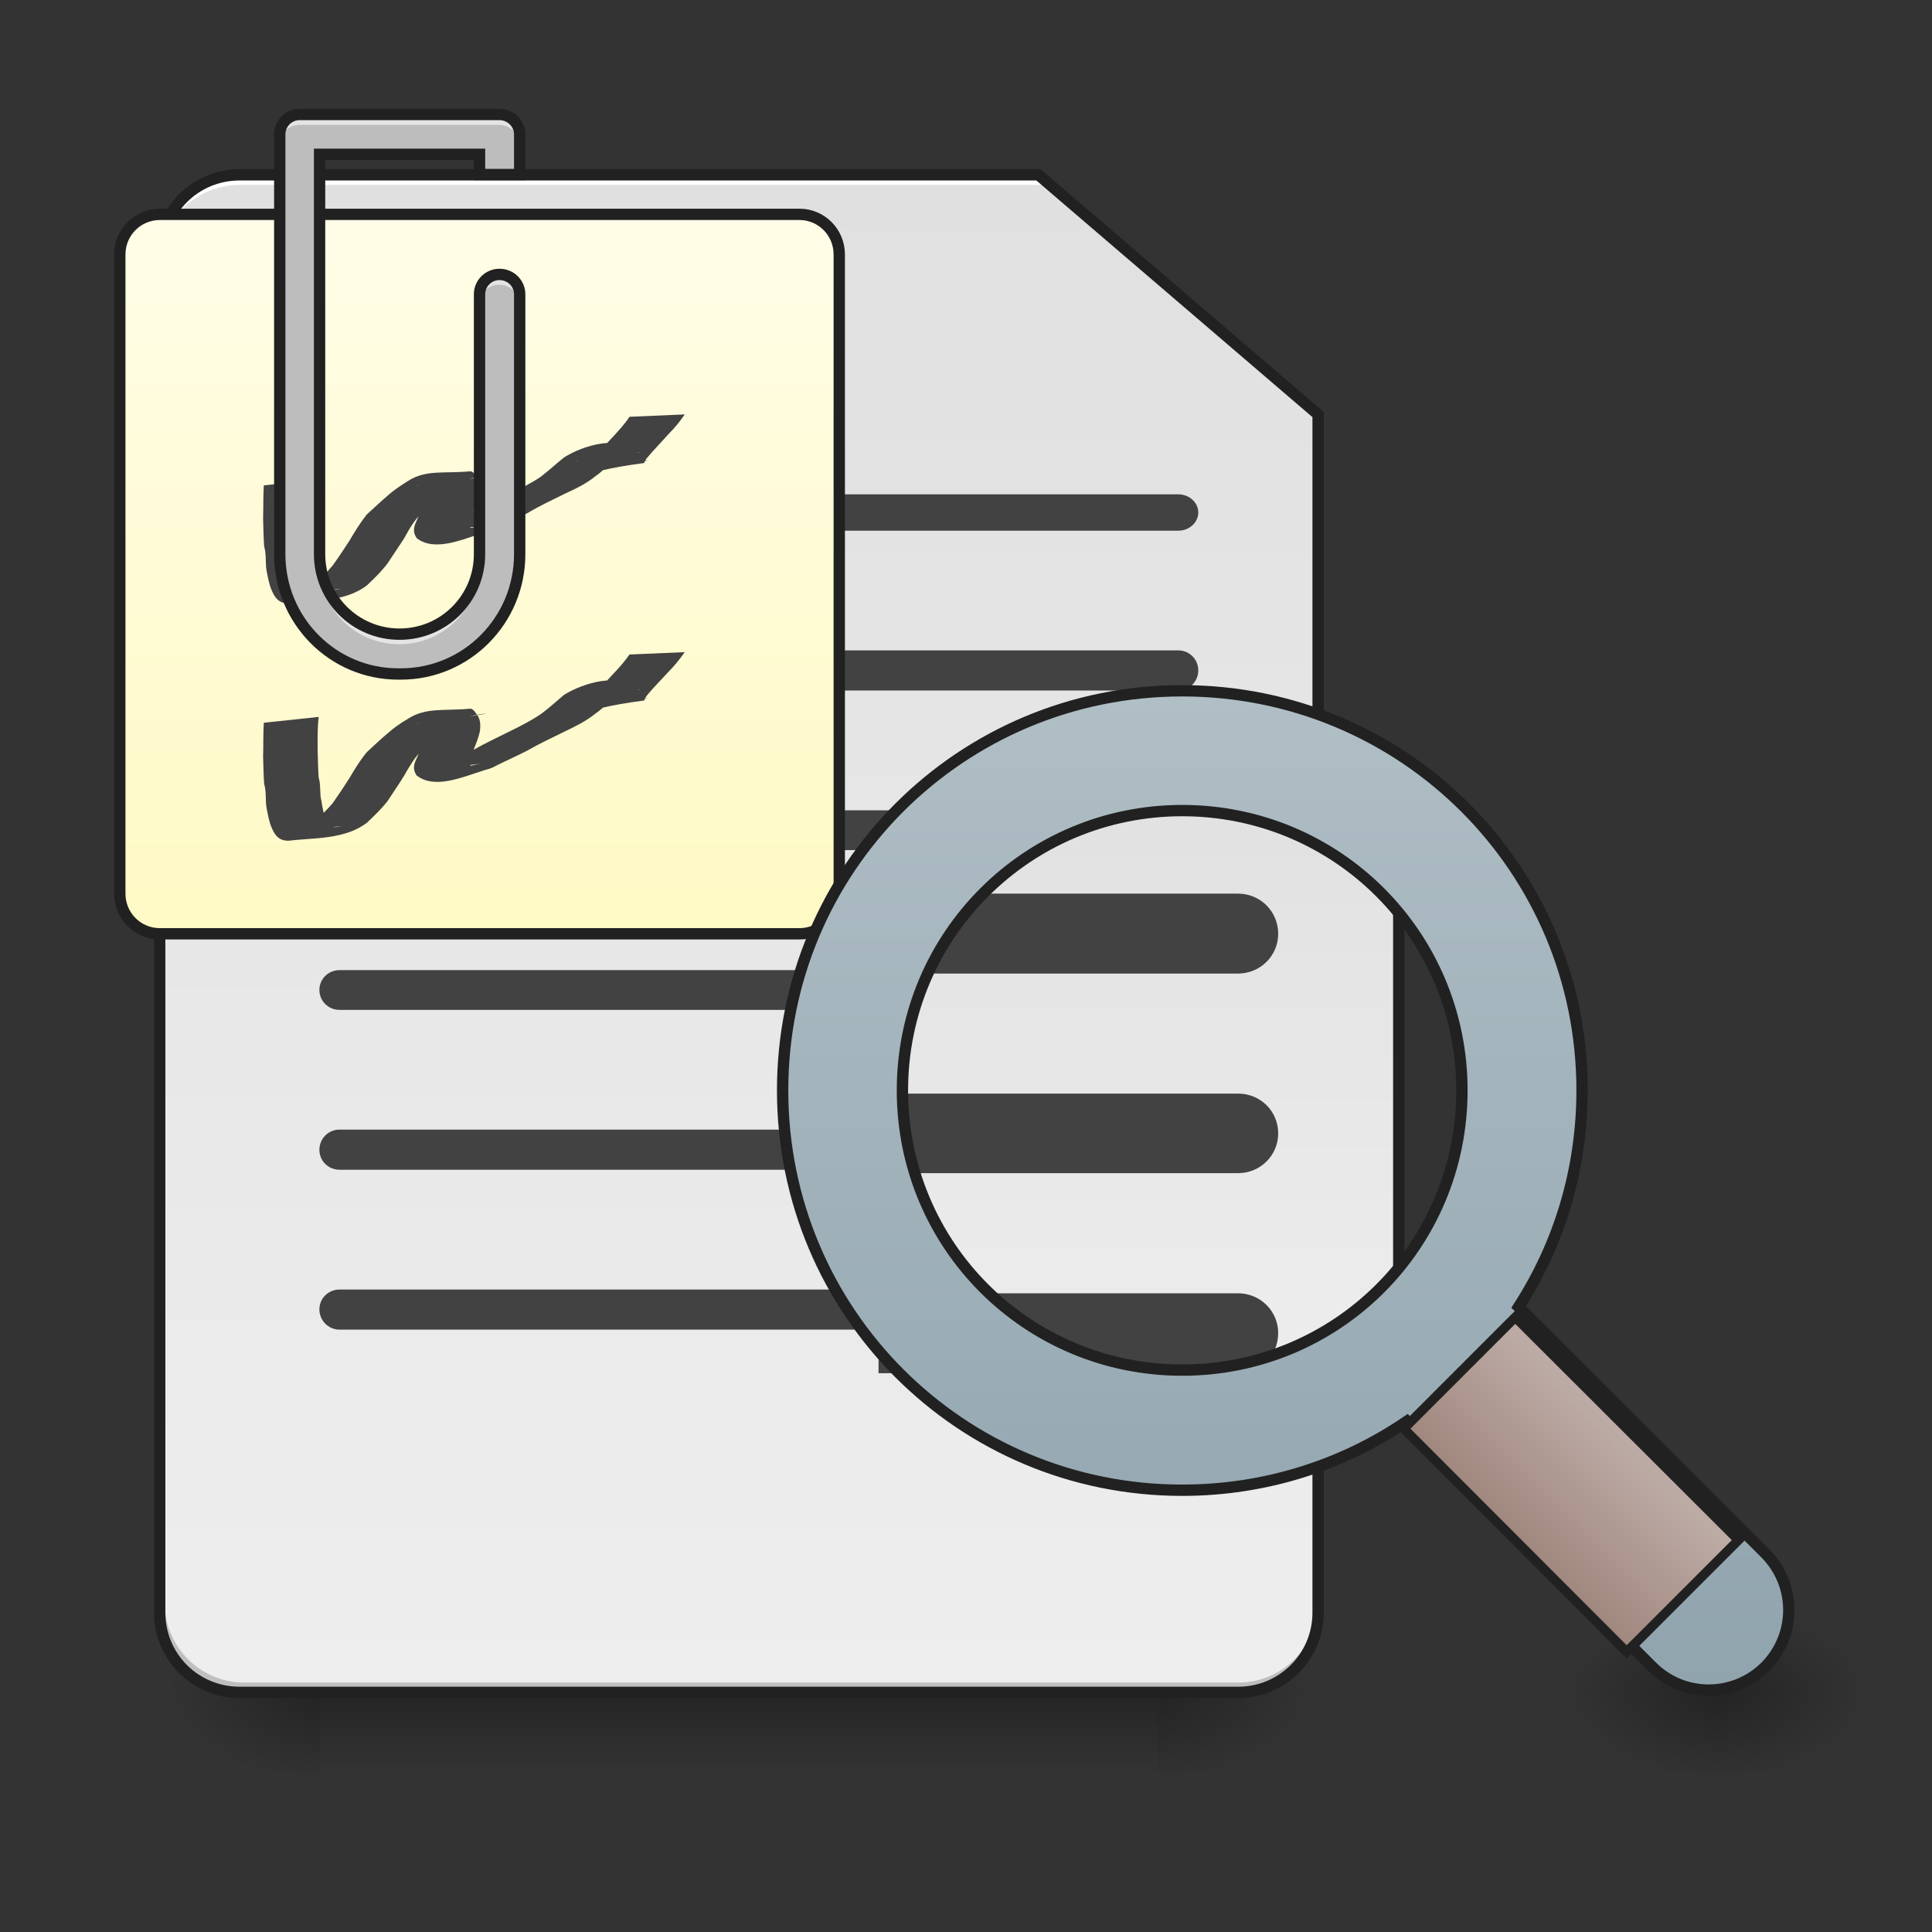 <?xml version="1.0" encoding="UTF-8"?>
<svg xmlns="http://www.w3.org/2000/svg" xmlns:xlink="http://www.w3.org/1999/xlink" width="22pt" height="22pt" viewBox="0 0 22 22" version="1.1">
<rect x="0" y="0" width="22" height="22" fill="#333333" stroke="none"/>
<defs>
<linearGradient id="linear0" gradientUnits="userSpaceOnUse" x1="254" y1="233.5" x2="254" y2="254.667" gradientTransform="matrix(0.043,0,0,0.043,-2.274,9.239)">
<stop offset="0" style="stop-color:rgb(0%,0%,0%);stop-opacity:0.275;"/>
<stop offset="1" style="stop-color:rgb(0%,0%,0%);stop-opacity:0;"/>
</linearGradient>
<radialGradient id="radial0" gradientUnits="userSpaceOnUse" cx="450.909" cy="189.579" fx="450.909" fy="189.579" r="21.167" gradientTransform="matrix(0,-0.054,-0.097,-0,31.292,43.722)">
<stop offset="0" style="stop-color:rgb(0%,0%,0%);stop-opacity:0.314;"/>
<stop offset="0.222" style="stop-color:rgb(0%,0%,0%);stop-opacity:0.275;"/>
<stop offset="1" style="stop-color:rgb(0%,0%,0%);stop-opacity:0;"/>
</radialGradient>
<radialGradient id="radial1" gradientUnits="userSpaceOnUse" cx="450.909" cy="189.579" fx="450.909" fy="189.579" r="21.167" gradientTransform="matrix(-0,0.054,0.097,0,-14.464,-5.175)">
<stop offset="0" style="stop-color:rgb(0%,0%,0%);stop-opacity:0.314;"/>
<stop offset="0.222" style="stop-color:rgb(0%,0%,0%);stop-opacity:0.275;"/>
<stop offset="1" style="stop-color:rgb(0%,0%,0%);stop-opacity:0;"/>
</radialGradient>
<radialGradient id="radial2" gradientUnits="userSpaceOnUse" cx="450.909" cy="189.579" fx="450.909" fy="189.579" r="21.167" gradientTransform="matrix(-0,-0.054,0.097,-0,-14.464,43.722)">
<stop offset="0" style="stop-color:rgb(0%,0%,0%);stop-opacity:0.314;"/>
<stop offset="0.222" style="stop-color:rgb(0%,0%,0%);stop-opacity:0.275;"/>
<stop offset="1" style="stop-color:rgb(0%,0%,0%);stop-opacity:0;"/>
</radialGradient>
<radialGradient id="radial3" gradientUnits="userSpaceOnUse" cx="450.909" cy="189.579" fx="450.909" fy="189.579" r="21.167" gradientTransform="matrix(0,0.054,-0.097,0,31.292,-5.175)">
<stop offset="0" style="stop-color:rgb(0%,0%,0%);stop-opacity:0.314;"/>
<stop offset="0.222" style="stop-color:rgb(0%,0%,0%);stop-opacity:0.275;"/>
<stop offset="1" style="stop-color:rgb(0%,0%,0%);stop-opacity:0;"/>
</radialGradient>
<linearGradient id="linear1" gradientUnits="userSpaceOnUse" x1="232.833" y1="233.5" x2="232.833" y2="-168.667" gradientTransform="matrix(0.043,0,0,0.043,-2.274,9.239)">
<stop offset="0" style="stop-color:rgb(93.333%,93.333%,93.333%);stop-opacity:1;"/>
<stop offset="1" style="stop-color:rgb(87.843%,87.843%,87.843%);stop-opacity:1;"/>
</linearGradient>
<radialGradient id="radial4" gradientUnits="userSpaceOnUse" cx="450.909" cy="189.579" fx="450.909" fy="189.579" r="21.167" gradientTransform="matrix(0,-0.054,-0.097,-0,37.659,43.722)">
<stop offset="0" style="stop-color:rgb(0%,0%,0%);stop-opacity:0.314;"/>
<stop offset="0.222" style="stop-color:rgb(0%,0%,0%);stop-opacity:0.275;"/>
<stop offset="1" style="stop-color:rgb(0%,0%,0%);stop-opacity:0;"/>
</radialGradient>
<radialGradient id="radial5" gradientUnits="userSpaceOnUse" cx="450.909" cy="189.579" fx="450.909" fy="189.579" r="21.167" gradientTransform="matrix(-0,0.054,0.097,0,1.453,-5.175)">
<stop offset="0" style="stop-color:rgb(0%,0%,0%);stop-opacity:0.314;"/>
<stop offset="0.222" style="stop-color:rgb(0%,0%,0%);stop-opacity:0.275;"/>
<stop offset="1" style="stop-color:rgb(0%,0%,0%);stop-opacity:0;"/>
</radialGradient>
<radialGradient id="radial6" gradientUnits="userSpaceOnUse" cx="450.909" cy="189.579" fx="450.909" fy="189.579" r="21.167" gradientTransform="matrix(-0,-0.054,0.097,-0,1.453,43.722)">
<stop offset="0" style="stop-color:rgb(0%,0%,0%);stop-opacity:0.314;"/>
<stop offset="0.222" style="stop-color:rgb(0%,0%,0%);stop-opacity:0.275;"/>
<stop offset="1" style="stop-color:rgb(0%,0%,0%);stop-opacity:0;"/>
</radialGradient>
<radialGradient id="radial7" gradientUnits="userSpaceOnUse" cx="450.909" cy="189.579" fx="450.909" fy="189.579" r="21.167" gradientTransform="matrix(0,0.054,-0.097,0,37.659,-5.175)">
<stop offset="0" style="stop-color:rgb(0%,0%,0%);stop-opacity:0.314;"/>
<stop offset="0.222" style="stop-color:rgb(0%,0%,0%);stop-opacity:0.275;"/>
<stop offset="1" style="stop-color:rgb(0%,0%,0%);stop-opacity:0;"/>
</radialGradient>
<linearGradient id="linear2" gradientUnits="userSpaceOnUse" x1="169.333" y1="32.417" x2="169.333" y2="-158.083" gradientTransform="matrix(1,0,0,1,-42.333,-0)">
<stop offset="0" style="stop-color:rgb(100%,97.647%,76.863%);stop-opacity:1;"/>
<stop offset="1" style="stop-color:rgb(100%,99.216%,90.588%);stop-opacity:1;"/>
</linearGradient>
<linearGradient id="linear3" gradientUnits="userSpaceOnUse" x1="1160" y1="1415.118" x2="1160" y2="735.118" gradientTransform="matrix(0.265,0,0,0.265,10.583,-215)">
<stop offset="0" style="stop-color:rgb(93.333%,93.333%,93.333%);stop-opacity:1;"/>
<stop offset="1" style="stop-color:rgb(87.843%,87.843%,87.843%);stop-opacity:1;"/>
</linearGradient>
<linearGradient id="linear4" gradientUnits="userSpaceOnUse" x1="-247.428" y1="291.387" x2="-434.517" y2="104.298" gradientTransform="matrix(-0.707,-0.707,0.707,-0.707,16.759,-0.83)">
<stop offset="0" style="stop-color:rgb(69.02%,74.51%,77.255%);stop-opacity:1;"/>
<stop offset="1" style="stop-color:rgb(56.471%,64.314%,68.235%);stop-opacity:1;"/>
</linearGradient>
<linearGradient id="linear5" gradientUnits="userSpaceOnUse" x1="175.392" y1="415.808" x2="137.974" y2="415.808" gradientTransform="matrix(1,0,0,1,12.437,11.263)">
<stop offset="0" style="stop-color:rgb(73.725%,66.667%,64.314%);stop-opacity:1;"/>
<stop offset="1" style="stop-color:rgb(63.137%,53.333%,49.804%);stop-opacity:1;"/>
</linearGradient>
</defs>
<g id="surface1">
<path style=" stroke:none;fill-rule:nonzero;fill:url(#linear0);" d="M 3.637 19.273 L 13.188 19.273 L 13.188 20.184 L 3.637 20.184 Z M 3.637 19.273 "/>
<path style=" stroke:none;fill-rule:nonzero;fill:url(#radial0);" d="M 13.188 19.273 L 15.008 19.273 L 15.008 18.363 L 13.188 18.363 Z M 13.188 19.273 "/>
<path style=" stroke:none;fill-rule:nonzero;fill:url(#radial1);" d="M 3.637 19.273 L 1.82 19.273 L 1.82 20.184 L 3.637 20.184 Z M 3.637 19.273 "/>
<path style=" stroke:none;fill-rule:nonzero;fill:url(#radial2);" d="M 3.637 19.273 L 1.82 19.273 L 1.82 18.363 L 3.637 18.363 Z M 3.637 19.273 "/>
<path style=" stroke:none;fill-rule:nonzero;fill:url(#radial3);" d="M 13.188 19.273 L 15.008 19.273 L 15.008 20.184 L 13.188 20.184 Z M 13.188 19.273 "/>
<path style=" stroke:none;fill-rule:nonzero;fill:url(#linear1);" d="M 2.73 1.992 C 2.227 1.992 1.82 2.398 1.82 2.902 L 1.82 18.363 C 1.82 18.867 2.227 19.273 2.73 19.273 L 14.098 19.273 C 14.602 19.273 15.008 18.867 15.008 18.363 L 15.008 4.719 L 11.824 1.992 Z M 2.73 1.992 "/>
<path style=" stroke:none;fill-rule:nonzero;fill:rgb(0%,0%,0%);fill-opacity:0.196;" d="M 2.785 19.273 C 2.281 19.273 1.875 18.867 1.875 18.363 L 1.875 18.25 C 1.875 18.754 2.281 19.16 2.785 19.16 L 14.098 19.16 C 14.602 19.16 15.008 18.754 15.008 18.25 L 15.008 18.363 C 15.008 18.867 14.602 19.273 14.098 19.273 Z M 2.785 19.273 "/>
<path style=" stroke:none;fill-rule:nonzero;fill:rgb(100%,100%,100%);fill-opacity:1;" d="M 2.73 1.992 C 2.227 1.992 1.82 2.398 1.82 2.902 L 1.82 3.016 C 1.82 2.512 2.227 2.105 2.73 2.105 L 11.883 2.105 L 11.883 1.992 Z M 2.73 1.992 "/>
<path style=" stroke:none;fill-rule:nonzero;fill:rgb(12.941%,12.941%,12.941%);fill-opacity:1;" d="M 2.73 1.926 C 2.191 1.926 1.754 2.363 1.754 2.902 L 1.754 18.363 C 1.754 18.902 2.191 19.336 2.73 19.336 L 14.098 19.336 C 14.637 19.336 15.074 18.902 15.074 18.363 L 15.074 4.691 L 11.848 1.926 Z M 2.73 2.055 L 11.801 2.055 L 14.945 4.75 L 14.945 18.363 C 14.945 18.832 14.566 19.207 14.098 19.207 L 2.73 19.207 C 2.258 19.207 1.883 18.832 1.883 18.363 L 1.883 2.902 C 1.883 2.43 2.258 2.055 2.73 2.055 Z M 2.73 2.055 "/>
<path style=" stroke:none;fill-rule:nonzero;fill:rgb(25.882%,25.882%,25.882%);fill-opacity:1;" d="M 4.773 5.629 L 13.418 5.629 C 13.543 5.629 13.645 5.723 13.645 5.836 C 13.645 5.949 13.543 6.043 13.418 6.043 L 4.773 6.043 C 4.648 6.043 4.547 5.949 4.547 5.836 C 4.547 5.723 4.648 5.629 4.773 5.629 Z M 4.773 5.629 "/>
<path style=" stroke:none;fill-rule:nonzero;fill:rgb(25.882%,25.882%,25.882%);fill-opacity:1;" d="M 3.867 7.406 L 13.418 7.406 C 13.543 7.406 13.645 7.508 13.645 7.633 C 13.645 7.762 13.543 7.863 13.418 7.863 L 3.867 7.863 C 3.738 7.863 3.637 7.762 3.637 7.633 C 3.637 7.508 3.738 7.406 3.867 7.406 Z M 3.867 7.406 "/>
<path style=" stroke:none;fill-rule:nonzero;fill:rgb(25.882%,25.882%,25.882%);fill-opacity:1;" d="M 3.867 9.227 L 13.418 9.227 C 13.543 9.227 13.645 9.328 13.645 9.453 C 13.645 9.578 13.543 9.68 13.418 9.68 L 3.867 9.68 C 3.738 9.68 3.637 9.578 3.637 9.453 C 3.637 9.328 3.738 9.227 3.867 9.227 Z M 3.867 9.227 "/>
<path style=" stroke:none;fill-rule:nonzero;fill:rgb(25.882%,25.882%,25.882%);fill-opacity:1;" d="M 3.867 11.047 L 13.418 11.047 C 13.543 11.047 13.645 11.148 13.645 11.273 C 13.645 11.398 13.543 11.5 13.418 11.5 L 3.867 11.5 C 3.738 11.5 3.637 11.398 3.637 11.273 C 3.637 11.148 3.738 11.047 3.867 11.047 Z M 3.867 11.047 "/>
<path style=" stroke:none;fill-rule:nonzero;fill:rgb(25.882%,25.882%,25.882%);fill-opacity:1;" d="M 3.867 12.863 L 13.418 12.863 C 13.543 12.863 13.645 12.965 13.645 13.094 C 13.645 13.219 13.543 13.32 13.418 13.32 L 3.867 13.32 C 3.738 13.32 3.637 13.219 3.637 13.094 C 3.637 12.965 3.738 12.863 3.867 12.863 Z M 3.867 12.863 "/>
<path style=" stroke:none;fill-rule:nonzero;fill:rgb(25.882%,25.882%,25.882%);fill-opacity:1;" d="M 3.867 14.684 L 10.688 14.684 C 10.812 14.684 10.914 14.785 10.914 14.91 C 10.914 15.035 10.812 15.141 10.688 15.141 L 3.867 15.141 C 3.738 15.141 3.637 15.035 3.637 14.91 C 3.637 14.785 3.738 14.684 3.867 14.684 Z M 3.867 14.684 "/>
<path style=" stroke:none;fill-rule:nonzero;fill:url(#radial4);" d="M 19.555 19.273 L 21.375 19.273 L 21.375 18.363 L 19.555 18.363 Z M 19.555 19.273 "/>
<path style=" stroke:none;fill-rule:nonzero;fill:url(#radial5);" d="M 19.555 19.273 L 17.738 19.273 L 17.738 20.184 L 19.555 20.184 Z M 19.555 19.273 "/>
<path style=" stroke:none;fill-rule:nonzero;fill:url(#radial6);" d="M 19.555 19.273 L 17.738 19.273 L 17.738 18.363 L 19.555 18.363 Z M 19.555 19.273 "/>
<path style=" stroke:none;fill-rule:nonzero;fill:url(#radial7);" d="M 19.555 19.273 L 21.375 19.273 L 21.375 20.184 L 19.555 20.184 Z M 19.555 19.273 "/>
<path style="fill-rule:nonzero;fill:url(#linear2);stroke-width:3;stroke-linecap:round;stroke-linejoin:miter;stroke:rgb(12.941%,12.941%,12.941%);stroke-opacity:1;stroke-miterlimit:4;" d="M 42.36 -158.096 L 211.707 -158.096 C 217.525 -158.096 222.252 -153.37 222.252 -147.461 L 222.252 21.796 C 222.252 27.704 217.525 32.431 211.707 32.431 L 42.36 32.431 C 36.451 32.431 31.724 27.704 31.724 21.796 L 31.724 -147.461 C 31.724 -153.37 36.451 -158.096 42.36 -158.096 Z M 42.36 -158.096 " transform="matrix(0.043,0,0,0.043,0,9.239)"/>
<path style="fill-rule:nonzero;fill:url(#linear3);stroke-width:3;stroke-linecap:round;stroke-linejoin:miter;stroke:rgb(12.941%,12.941%,12.941%);stroke-opacity:1;stroke-miterlimit:4;" d="M 312.243 -20.473 C 262.339 -20.473 222.252 19.614 222.252 69.427 C 222.252 119.332 262.339 159.419 312.243 159.419 C 334.423 159.419 354.784 151.42 370.419 138.148 L 370.419 0.798 C 354.784 -12.474 334.423 -20.473 312.243 -20.473 Z M 312.243 -20.473 " transform="matrix(0.043,0,0,0.043,0,9.239)"/>
<path style=" stroke:none;fill-rule:nonzero;fill:rgb(25.882%,25.882%,25.882%);fill-opacity:1;" d="M 10.004 10.176 L 10.004 11.086 L 14.098 11.086 C 14.352 11.086 14.555 10.883 14.555 10.633 C 14.555 10.379 14.352 10.176 14.098 10.176 Z M 10.004 10.176 "/>
<path style=" stroke:none;fill-rule:nonzero;fill:rgb(25.882%,25.882%,25.882%);fill-opacity:1;" d="M 10.004 14.727 L 10.004 15.637 L 14.098 15.637 C 14.352 15.637 14.555 15.434 14.555 15.18 C 14.555 14.93 14.352 14.727 14.098 14.727 Z M 10.004 14.727 "/>
<path style=" stroke:none;fill-rule:nonzero;fill:rgb(25.882%,25.882%,25.882%);fill-opacity:1;" d="M 10.004 12.453 L 10.004 13.359 L 14.098 13.359 C 14.352 13.359 14.555 13.156 14.555 12.906 C 14.555 12.652 14.352 12.453 14.098 12.453 Z M 10.004 12.453 "/>
<path style="fill-rule:nonzero;fill:url(#linear4);stroke-width:3;stroke-linecap:round;stroke-linejoin:miter;stroke:rgb(12.941%,12.941%,12.941%);stroke-opacity:1;stroke-miterlimit:4;" d="M 313.061 -31.927 C 254.43 -31.927 207.253 15.251 207.253 73.882 C 207.253 132.512 254.43 179.78 313.061 179.78 C 335.15 179.78 355.693 173.054 372.601 161.51 L 437.504 226.503 C 445.776 234.775 459.138 234.775 467.501 226.503 C 475.773 218.14 475.773 204.869 467.501 196.506 L 402.143 131.24 C 412.779 114.787 418.96 95.061 418.96 73.882 C 418.96 15.251 371.692 -31.927 313.061 -31.927 Z M 313.061 -0.202 C 354.148 -0.202 387.145 32.885 387.145 73.882 C 387.145 114.968 354.148 147.965 313.061 147.965 C 272.065 147.965 238.977 114.968 238.977 73.882 C 238.977 32.885 272.065 -0.202 313.061 -0.202 Z M 313.061 -0.202 " transform="matrix(0.043,0,0,0.043,0,9.239)"/>
<path style="fill-rule:nonzero;fill:url(#linear5);stroke-width:2.516;stroke-linecap:round;stroke-linejoin:miter;stroke:rgb(12.941%,12.941%,12.941%);stroke-opacity:1;stroke-miterlimit:4;" d="M 149.264 383.586 L 191.558 383.586 L 191.622 468.238 L 149.2 468.238 Z M 149.264 383.586 " transform="matrix(0.03,-0.03,0.03,0.03,0,9.239)"/>
<path style=" stroke:none;fill-rule:nonzero;fill:rgb(25.882%,25.882%,25.882%);fill-opacity:1;" d="M 3.629 5.461 C 3.613 5.59 3.617 5.715 3.617 5.844 C 3.621 5.945 3.621 6.047 3.629 6.152 C 3.656 6.238 3.637 6.332 3.66 6.418 C 3.672 6.492 3.684 6.562 3.711 6.633 C 3.758 6.723 3.789 6.727 3.883 6.703 C 2.836 6.844 3.324 6.805 3.555 6.668 C 3.641 6.602 3.719 6.523 3.789 6.438 C 3.855 6.348 3.918 6.25 3.98 6.156 C 4.039 6.055 4.102 5.953 4.176 5.859 C 4.258 5.785 4.336 5.711 4.422 5.637 C 4.488 5.578 4.562 5.531 4.641 5.48 C 4.848 5.344 5.059 5.395 5.352 5.367 C 5.379 5.363 5.41 5.402 5.422 5.418 C 5.473 5.477 5.473 5.547 5.465 5.621 C 5.449 5.703 5.414 5.781 5.383 5.859 C 5.371 5.902 5.301 5.988 5.363 6.012 C 5.574 5.961 5.734 5.973 4.828 6.062 C 4.816 6.066 4.855 6.059 4.871 6.055 C 4.906 6.047 4.945 6.035 4.98 6.023 C 5.117 5.965 5.258 5.902 5.391 5.836 C 5.527 5.758 5.672 5.688 5.812 5.617 C 5.93 5.562 6.047 5.504 6.156 5.43 C 6.25 5.359 6.336 5.277 6.426 5.207 C 6.652 5.066 7.051 4.953 7.254 5.145 C 7.391 5.359 7.633 5.176 6.699 5.254 C 6.695 5.254 6.711 5.258 6.719 5.254 C 6.727 5.25 6.734 5.238 6.742 5.23 C 6.824 5.137 6.91 5.051 6.992 4.961 C 7.055 4.891 7.117 4.824 7.168 4.746 C 7.168 4.746 7.797 4.719 7.797 4.719 C 7.742 4.801 7.684 4.871 7.617 4.938 C 7.535 5.031 7.449 5.117 7.371 5.211 C 7.363 5.219 7.355 5.23 7.348 5.242 C 7.34 5.25 7.344 5.27 7.332 5.273 C 6.449 5.391 6.852 5.469 6.637 5.27 C 6.613 5.258 6.605 5.254 6.582 5.25 C 6.574 5.25 6.543 5.254 6.555 5.254 C 7.66 5.109 7.246 5.137 7.051 5.199 C 6.953 5.262 6.879 5.355 6.781 5.422 C 6.676 5.508 6.555 5.566 6.434 5.621 C 6.293 5.691 6.148 5.758 6.012 5.84 C 5.879 5.91 5.738 5.965 5.605 6.035 C 5.488 6.082 5.602 6.039 5.496 6.07 C 5.258 6.145 4.949 6.285 4.746 6.129 C 4.688 6.043 4.719 5.984 4.758 5.898 C 4.789 5.828 4.82 5.754 4.84 5.676 C 4.848 5.625 4.852 5.574 4.805 5.539 C 4.793 5.535 4.781 5.531 4.77 5.531 C 4.762 5.531 4.734 5.535 4.742 5.535 C 5.953 5.383 5.453 5.406 5.27 5.477 C 5.195 5.527 5.117 5.57 5.047 5.625 C 4.965 5.699 4.883 5.773 4.801 5.844 C 4.719 5.922 4.66 6.023 4.605 6.125 C 4.543 6.223 4.477 6.316 4.414 6.414 C 4.344 6.508 4.262 6.586 4.18 6.664 C 3.93 6.859 3.57 6.836 3.277 6.871 C 3.176 6.867 3.133 6.812 3.094 6.723 C 3.062 6.648 3.051 6.574 3.035 6.496 C 3.02 6.406 3.035 6.312 3.008 6.223 C 3 6.117 3 6.012 2.996 5.906 C 3 5.781 2.996 5.652 3.004 5.527 C 3.004 5.527 3.629 5.461 3.629 5.461 Z M 3.629 5.461 "/>
<path style=" stroke:none;fill-rule:nonzero;fill:rgb(74.118%,74.118%,74.118%);fill-opacity:1;" d="M 3.41 1.309 C 3.285 1.309 3.184 1.41 3.184 1.535 L 3.184 6.312 C 3.184 7.066 3.785 7.676 4.531 7.676 L 4.562 7.676 C 5.309 7.676 5.914 7.066 5.914 6.312 L 5.914 3.355 C 5.914 3.23 5.812 3.129 5.684 3.129 C 5.559 3.129 5.457 3.23 5.457 3.355 L 5.457 6.312 C 5.457 6.816 5.051 7.223 4.547 7.223 C 4.043 7.223 3.637 6.816 3.637 6.312 L 3.637 1.762 L 5.457 1.762 L 5.457 1.992 L 5.914 1.992 L 5.914 1.535 C 5.914 1.414 5.816 1.316 5.695 1.309 C 5.691 1.309 5.688 1.309 5.684 1.309 Z M 3.41 1.309 "/>
<path style=" stroke:none;fill-rule:nonzero;fill:rgb(100%,100%,100%);fill-opacity:0.588;" d="M 3.41 1.309 C 3.285 1.309 3.184 1.41 3.184 1.535 L 3.184 1.648 C 3.184 1.523 3.285 1.422 3.41 1.422 L 5.684 1.422 C 5.688 1.422 5.691 1.422 5.695 1.422 C 5.816 1.43 5.914 1.527 5.914 1.648 L 5.914 1.535 C 5.914 1.414 5.816 1.316 5.695 1.309 C 5.691 1.309 5.688 1.309 5.684 1.309 Z M 5.684 3.129 C 5.559 3.129 5.457 3.23 5.457 3.355 L 5.457 3.469 C 5.457 3.344 5.559 3.242 5.684 3.242 C 5.812 3.242 5.914 3.344 5.914 3.469 L 5.914 3.355 C 5.914 3.23 5.812 3.129 5.684 3.129 Z M 3.637 6.312 L 3.637 6.426 C 3.637 6.93 4.043 7.336 4.547 7.336 C 5.051 7.336 5.457 6.93 5.457 6.426 L 5.457 6.312 C 5.457 6.816 5.051 7.223 4.547 7.223 C 4.043 7.223 3.637 6.816 3.637 6.312 Z M 3.637 6.312 "/>
<path style="fill:none;stroke-width:3;stroke-linecap:round;stroke-linejoin:miter;stroke:rgb(12.941%,12.941%,12.941%);stroke-opacity:1;stroke-miterlimit:4;" d="M 79.356 -184.548 C 76.447 -184.548 74.084 -182.185 74.084 -179.276 L 74.084 -68.105 C 74.084 -50.561 88.082 -36.381 105.444 -36.381 L 106.172 -36.381 C 123.534 -36.381 137.623 -50.561 137.623 -68.105 L 137.623 -136.917 C 137.623 -139.825 135.26 -142.189 132.26 -142.189 C 129.351 -142.189 126.988 -139.825 126.988 -136.917 L 126.988 -68.105 C 126.988 -56.379 117.534 -46.925 105.808 -46.925 C 94.082 -46.925 84.628 -56.379 84.628 -68.105 L 84.628 -174.004 L 126.988 -174.004 L 126.988 -168.641 L 137.623 -168.641 L 137.623 -179.276 C 137.623 -182.094 135.351 -184.367 132.533 -184.548 C 132.442 -184.548 132.351 -184.548 132.26 -184.548 Z M 79.356 -184.548 " transform="matrix(0.043,0,0,0.043,0,9.239)"/>
<path style=" stroke:none;fill-rule:nonzero;fill:rgb(25.882%,25.882%,25.882%);fill-opacity:1;" d="M 3.629 8.164 C 3.613 8.293 3.617 8.422 3.617 8.547 C 3.621 8.648 3.621 8.754 3.629 8.855 C 3.656 8.941 3.637 9.035 3.66 9.121 C 3.672 9.195 3.684 9.266 3.711 9.336 C 3.758 9.43 3.789 9.43 3.883 9.406 C 2.836 9.551 3.324 9.508 3.555 9.371 C 3.641 9.305 3.719 9.227 3.789 9.145 C 3.855 9.051 3.918 8.957 3.98 8.859 C 4.039 8.758 4.102 8.656 4.176 8.566 C 4.258 8.492 4.336 8.414 4.422 8.344 C 4.488 8.285 4.562 8.234 4.641 8.188 C 4.848 8.051 5.059 8.098 5.352 8.07 C 5.379 8.066 5.41 8.105 5.422 8.125 C 5.473 8.184 5.473 8.254 5.465 8.324 C 5.449 8.406 5.414 8.484 5.383 8.562 C 5.371 8.605 5.301 8.691 5.363 8.719 C 5.574 8.668 5.734 8.676 4.828 8.77 C 4.816 8.77 4.855 8.762 4.871 8.762 C 4.906 8.75 4.945 8.738 4.98 8.73 C 5.117 8.668 5.258 8.605 5.391 8.539 C 5.527 8.461 5.672 8.395 5.812 8.324 C 5.93 8.266 6.047 8.207 6.156 8.133 C 6.25 8.066 6.336 7.984 6.426 7.91 C 6.652 7.773 7.051 7.656 7.254 7.848 C 7.391 8.066 7.633 7.879 6.699 7.957 C 6.695 7.957 6.711 7.961 6.719 7.957 C 6.727 7.953 6.734 7.941 6.742 7.934 C 6.824 7.844 6.91 7.754 6.992 7.664 C 7.055 7.598 7.117 7.527 7.168 7.453 C 7.168 7.453 7.797 7.426 7.797 7.426 C 7.742 7.504 7.684 7.578 7.617 7.645 C 7.535 7.734 7.449 7.82 7.371 7.914 C 7.363 7.926 7.355 7.934 7.348 7.945 C 7.34 7.957 7.344 7.977 7.332 7.977 C 6.449 8.094 6.852 8.176 6.637 7.973 C 6.613 7.961 6.605 7.957 6.582 7.957 C 6.574 7.953 6.543 7.957 6.555 7.957 C 7.66 7.812 7.246 7.84 7.051 7.902 C 6.953 7.965 6.879 8.059 6.781 8.125 C 6.676 8.211 6.555 8.27 6.434 8.328 C 6.293 8.398 6.148 8.465 6.012 8.543 C 5.879 8.613 5.738 8.672 5.605 8.742 C 5.488 8.785 5.602 8.742 5.496 8.777 C 5.258 8.852 4.949 8.988 4.746 8.832 C 4.688 8.75 4.719 8.688 4.758 8.605 C 4.789 8.531 4.82 8.457 4.84 8.383 C 4.848 8.328 4.852 8.277 4.805 8.242 C 4.793 8.238 4.781 8.234 4.77 8.234 C 4.762 8.234 4.734 8.238 4.742 8.238 C 5.953 8.086 5.453 8.113 5.27 8.18 C 5.195 8.234 5.117 8.277 5.047 8.328 C 4.965 8.402 4.883 8.477 4.801 8.547 C 4.719 8.629 4.66 8.73 4.605 8.828 C 4.543 8.93 4.477 9.023 4.414 9.121 C 4.344 9.211 4.262 9.289 4.18 9.367 C 3.93 9.562 3.57 9.539 3.277 9.574 C 3.176 9.57 3.133 9.516 3.094 9.426 C 3.062 9.352 3.051 9.277 3.035 9.199 C 3.02 9.109 3.035 9.016 3.008 8.926 C 3 8.82 3 8.715 2.996 8.613 C 3 8.484 2.996 8.355 3.004 8.23 C 3.004 8.23 3.629 8.164 3.629 8.164 Z M 3.629 8.164 "/>
</g>
</svg>
